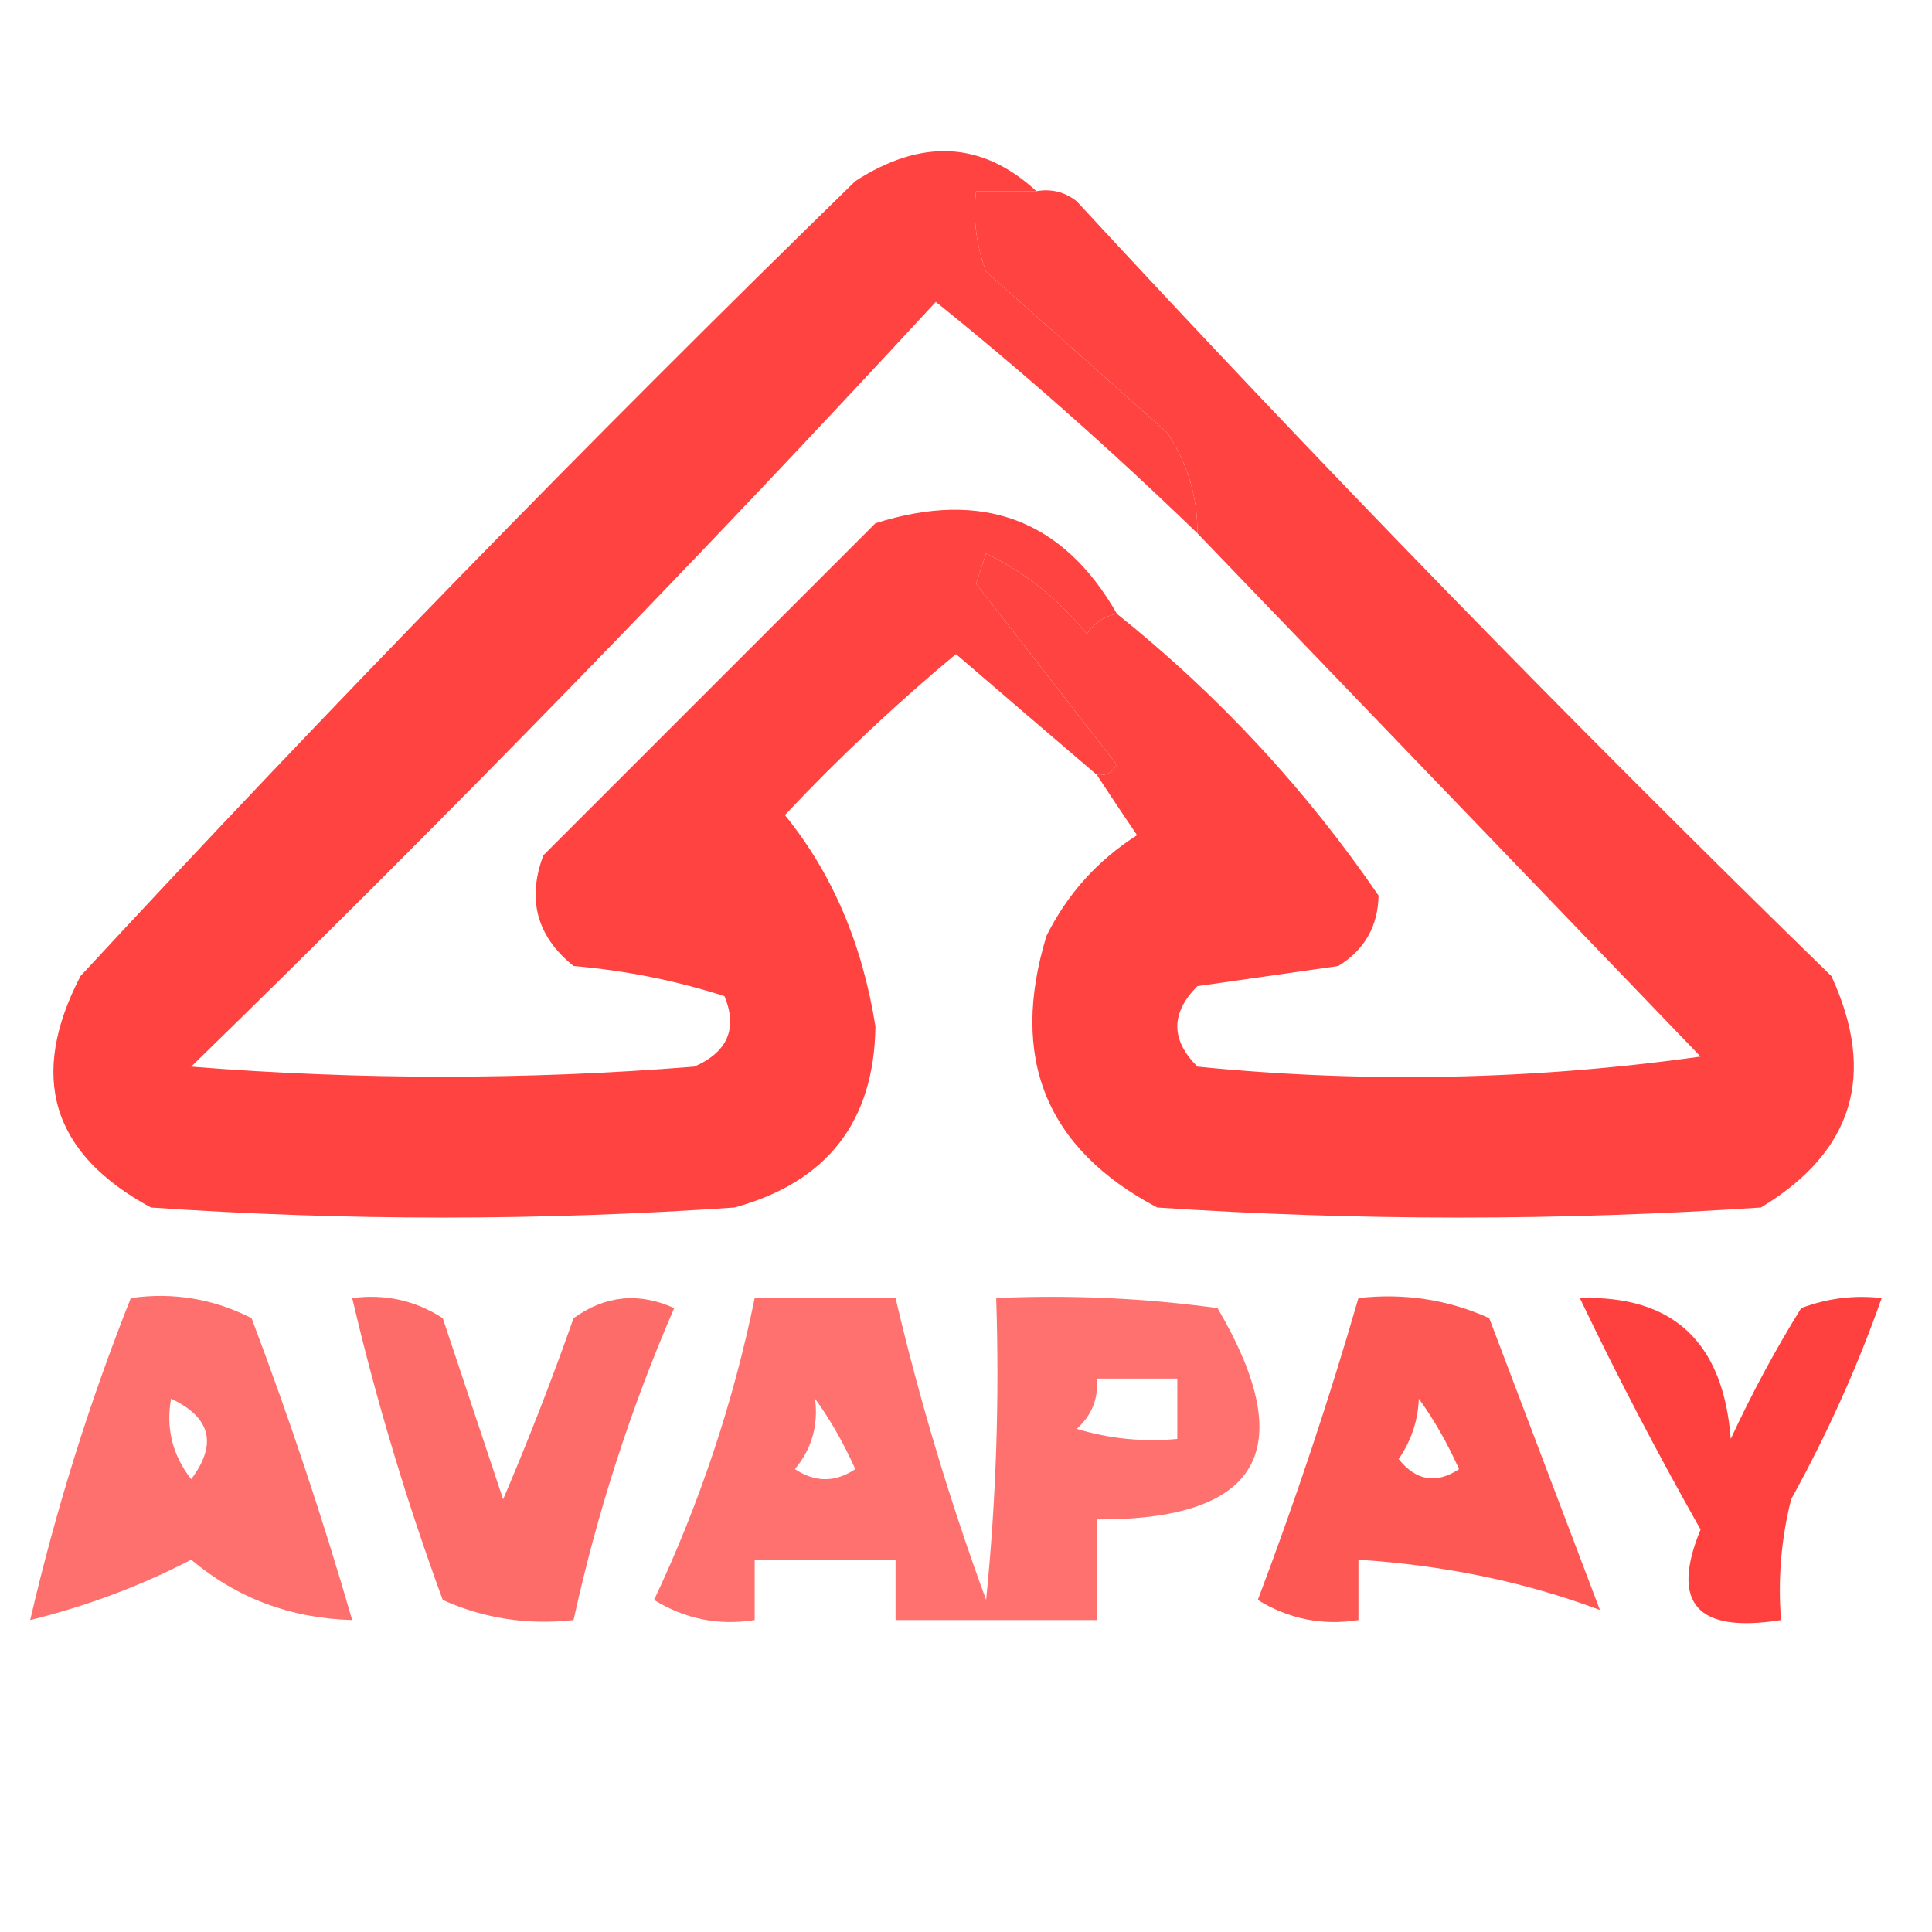 <?xml version="1.0" encoding="UTF-8"?>
<!DOCTYPE svg PUBLIC "-//W3C//DTD SVG 1.1//EN" "http://www.w3.org/Graphics/SVG/1.1/DTD/svg11.dtd">
<svg xmlns="http://www.w3.org/2000/svg" version="1.1" width="96px" height="96px" style="shape-rendering:geometricPrecision; text-rendering:geometricPrecision; image-rendering:optimizeQuality; fill-rule:evenodd; clip-rule:evenodd" xmlns:xlink="http://www.w3.org/1999/xlink">
<g><path style="opacity:0.985" fill="#fe413e" d="M 51.5,9.5 C 50.5,9.5 49.5,9.5 48.5,9.5C 48.343,10.873 48.51,12.207 49,13.5C 52,16.167 55,18.833 58,21.5C 59.009,23.025 59.509,24.692 59.5,26.5C 55.178,22.326 50.844,18.492 46.5,15C 34.53,27.971 22.196,40.638 9.5,53C 17.833,53.667 26.167,53.667 34.5,53C 36.158,52.275 36.658,51.108 36,49.5C 33.595,48.726 31.095,48.226 28.5,48C 26.675,46.534 26.175,44.701 27,42.5C 32.5,37 38,31.5 43.5,26C 48.823,24.311 52.823,25.811 55.5,30.5C 54.883,30.611 54.383,30.944 54,31.5C 52.622,29.787 50.955,28.453 49,27.5C 48.833,28 48.667,28.5 48.5,29C 50.819,31.989 53.153,34.989 55.5,38C 55.272,38.399 54.938,38.565 54.5,38.5C 52.186,36.523 49.853,34.523 47.5,32.5C 44.516,34.984 41.682,37.65 39,40.5C 41.345,43.384 42.845,46.884 43.5,51C 43.435,55.735 41.102,58.735 36.5,60C 26.833,60.667 17.167,60.667 7.5,60C 2.566,57.335 1.399,53.502 4,48.5C 16.471,35.029 29.304,21.862 42.5,9C 45.813,6.859 48.813,7.026 51.5,9.5 Z"/></g>
<g><path style="opacity:0.987" fill="#fe413e" d="M 51.5,9.5 C 52.239,9.369 52.906,9.536 53.5,10C 65.637,23.138 78.137,35.971 91,48.5C 93.258,53.391 92.092,57.224 87.5,60C 77.5,60.667 67.5,60.667 57.5,60C 51.975,57.081 50.142,52.581 52,46.5C 53.041,44.415 54.541,42.748 56.5,41.5C 55.807,40.482 55.141,39.482 54.5,38.5C 54.938,38.565 55.272,38.399 55.5,38C 53.153,34.989 50.819,31.989 48.5,29C 48.667,28.5 48.833,28 49,27.5C 50.955,28.453 52.622,29.787 54,31.5C 54.383,30.944 54.883,30.611 55.5,30.5C 60.548,34.546 64.881,39.213 68.5,44.5C 68.471,46.029 67.805,47.196 66.5,48C 64.167,48.333 61.833,48.667 59.5,49C 58.167,50.333 58.167,51.667 59.5,53C 67.853,53.832 76.187,53.665 84.5,52.5C 76.145,43.813 67.812,35.146 59.5,26.5C 59.509,24.692 59.009,23.025 58,21.5C 55,18.833 52,16.167 49,13.5C 48.51,12.207 48.343,10.873 48.5,9.5C 49.5,9.5 50.5,9.5 51.5,9.5 Z"/></g>
<g><path style="opacity:0.744" fill="#fe413e" d="M 37.5,64.5 C 39.833,64.5 42.167,64.5 44.5,64.5C 45.69,69.571 47.19,74.571 49,79.5C 49.499,74.511 49.666,69.511 49.5,64.5C 53.182,64.335 56.848,64.501 60.5,65C 64.619,72.031 62.619,75.531 54.5,75.5C 54.5,77.167 54.5,78.833 54.5,80.5C 51.167,80.5 47.833,80.5 44.5,80.5C 44.5,79.5 44.5,78.5 44.5,77.5C 42.167,77.5 39.833,77.5 37.5,77.5C 37.5,78.5 37.5,79.5 37.5,80.5C 35.712,80.785 34.045,80.452 32.5,79.5C 34.771,74.686 36.438,69.686 37.5,64.5 Z M 54.5,68.5 C 55.833,68.5 57.167,68.5 58.5,68.5C 58.5,69.5 58.5,70.5 58.5,71.5C 56.801,71.66 55.134,71.493 53.5,71C 54.252,70.329 54.586,69.496 54.5,68.5 Z M 40.5,69.5 C 41.248,70.531 41.915,71.698 42.5,73C 41.5,73.667 40.5,73.667 39.5,73C 40.337,71.989 40.67,70.822 40.5,69.5 Z"/></g>
<g><path style="opacity:1" fill="#fe413e" d="M 78.5,64.5 C 83.13,64.353 85.63,66.686 86,71.5C 87.04,69.254 88.206,67.087 89.5,65C 90.793,64.51 92.127,64.343 93.5,64.5C 92.309,67.889 90.809,71.222 89,74.5C 88.504,76.473 88.338,78.473 88.5,80.5C 84.324,81.169 82.991,79.669 84.5,76C 82.347,72.192 80.347,68.359 78.5,64.5 Z"/></g>
<g><path style="opacity:0.772" fill="#fe413e" d="M 17.5,64.5 C 19.144,64.287 20.644,64.62 22,65.5C 23,68.5 24,71.5 25,74.5C 26.265,71.539 27.431,68.539 28.5,65.5C 30.075,64.369 31.741,64.203 33.5,65C 31.332,70.003 29.666,75.17 28.5,80.5C 26.207,80.756 24.041,80.423 22,79.5C 20.19,74.571 18.69,69.571 17.5,64.5 Z"/></g>
<g><path style="opacity:0.749" fill="#fe413e" d="M 6.5,64.5 C 8.604,64.201 10.604,64.534 12.5,65.5C 14.376,70.461 16.043,75.461 17.5,80.5C 14.44,80.413 11.773,79.413 9.5,77.5C 6.987,78.804 4.32,79.804 1.5,80.5C 2.768,75.03 4.435,69.696 6.5,64.5 Z M 8.5,69.5 C 10.476,70.427 10.809,71.76 9.5,73.5C 8.571,72.311 8.238,70.978 8.5,69.5 Z"/></g>
<g><path style="opacity:0.876" fill="#fe413e" d="M 67.5,64.5 C 69.793,64.244 71.959,64.577 74,65.5C 75.838,70.35 77.671,75.183 79.5,80C 75.805,78.613 71.805,77.779 67.5,77.5C 67.5,78.5 67.5,79.5 67.5,80.5C 65.712,80.785 64.045,80.452 62.5,79.5C 64.376,74.539 66.043,69.539 67.5,64.5 Z M 70.5,69.5 C 71.249,70.531 71.915,71.698 72.5,73C 71.365,73.749 70.365,73.583 69.5,72.5C 70.127,71.583 70.461,70.583 70.5,69.5 Z"/></g>
</svg>
